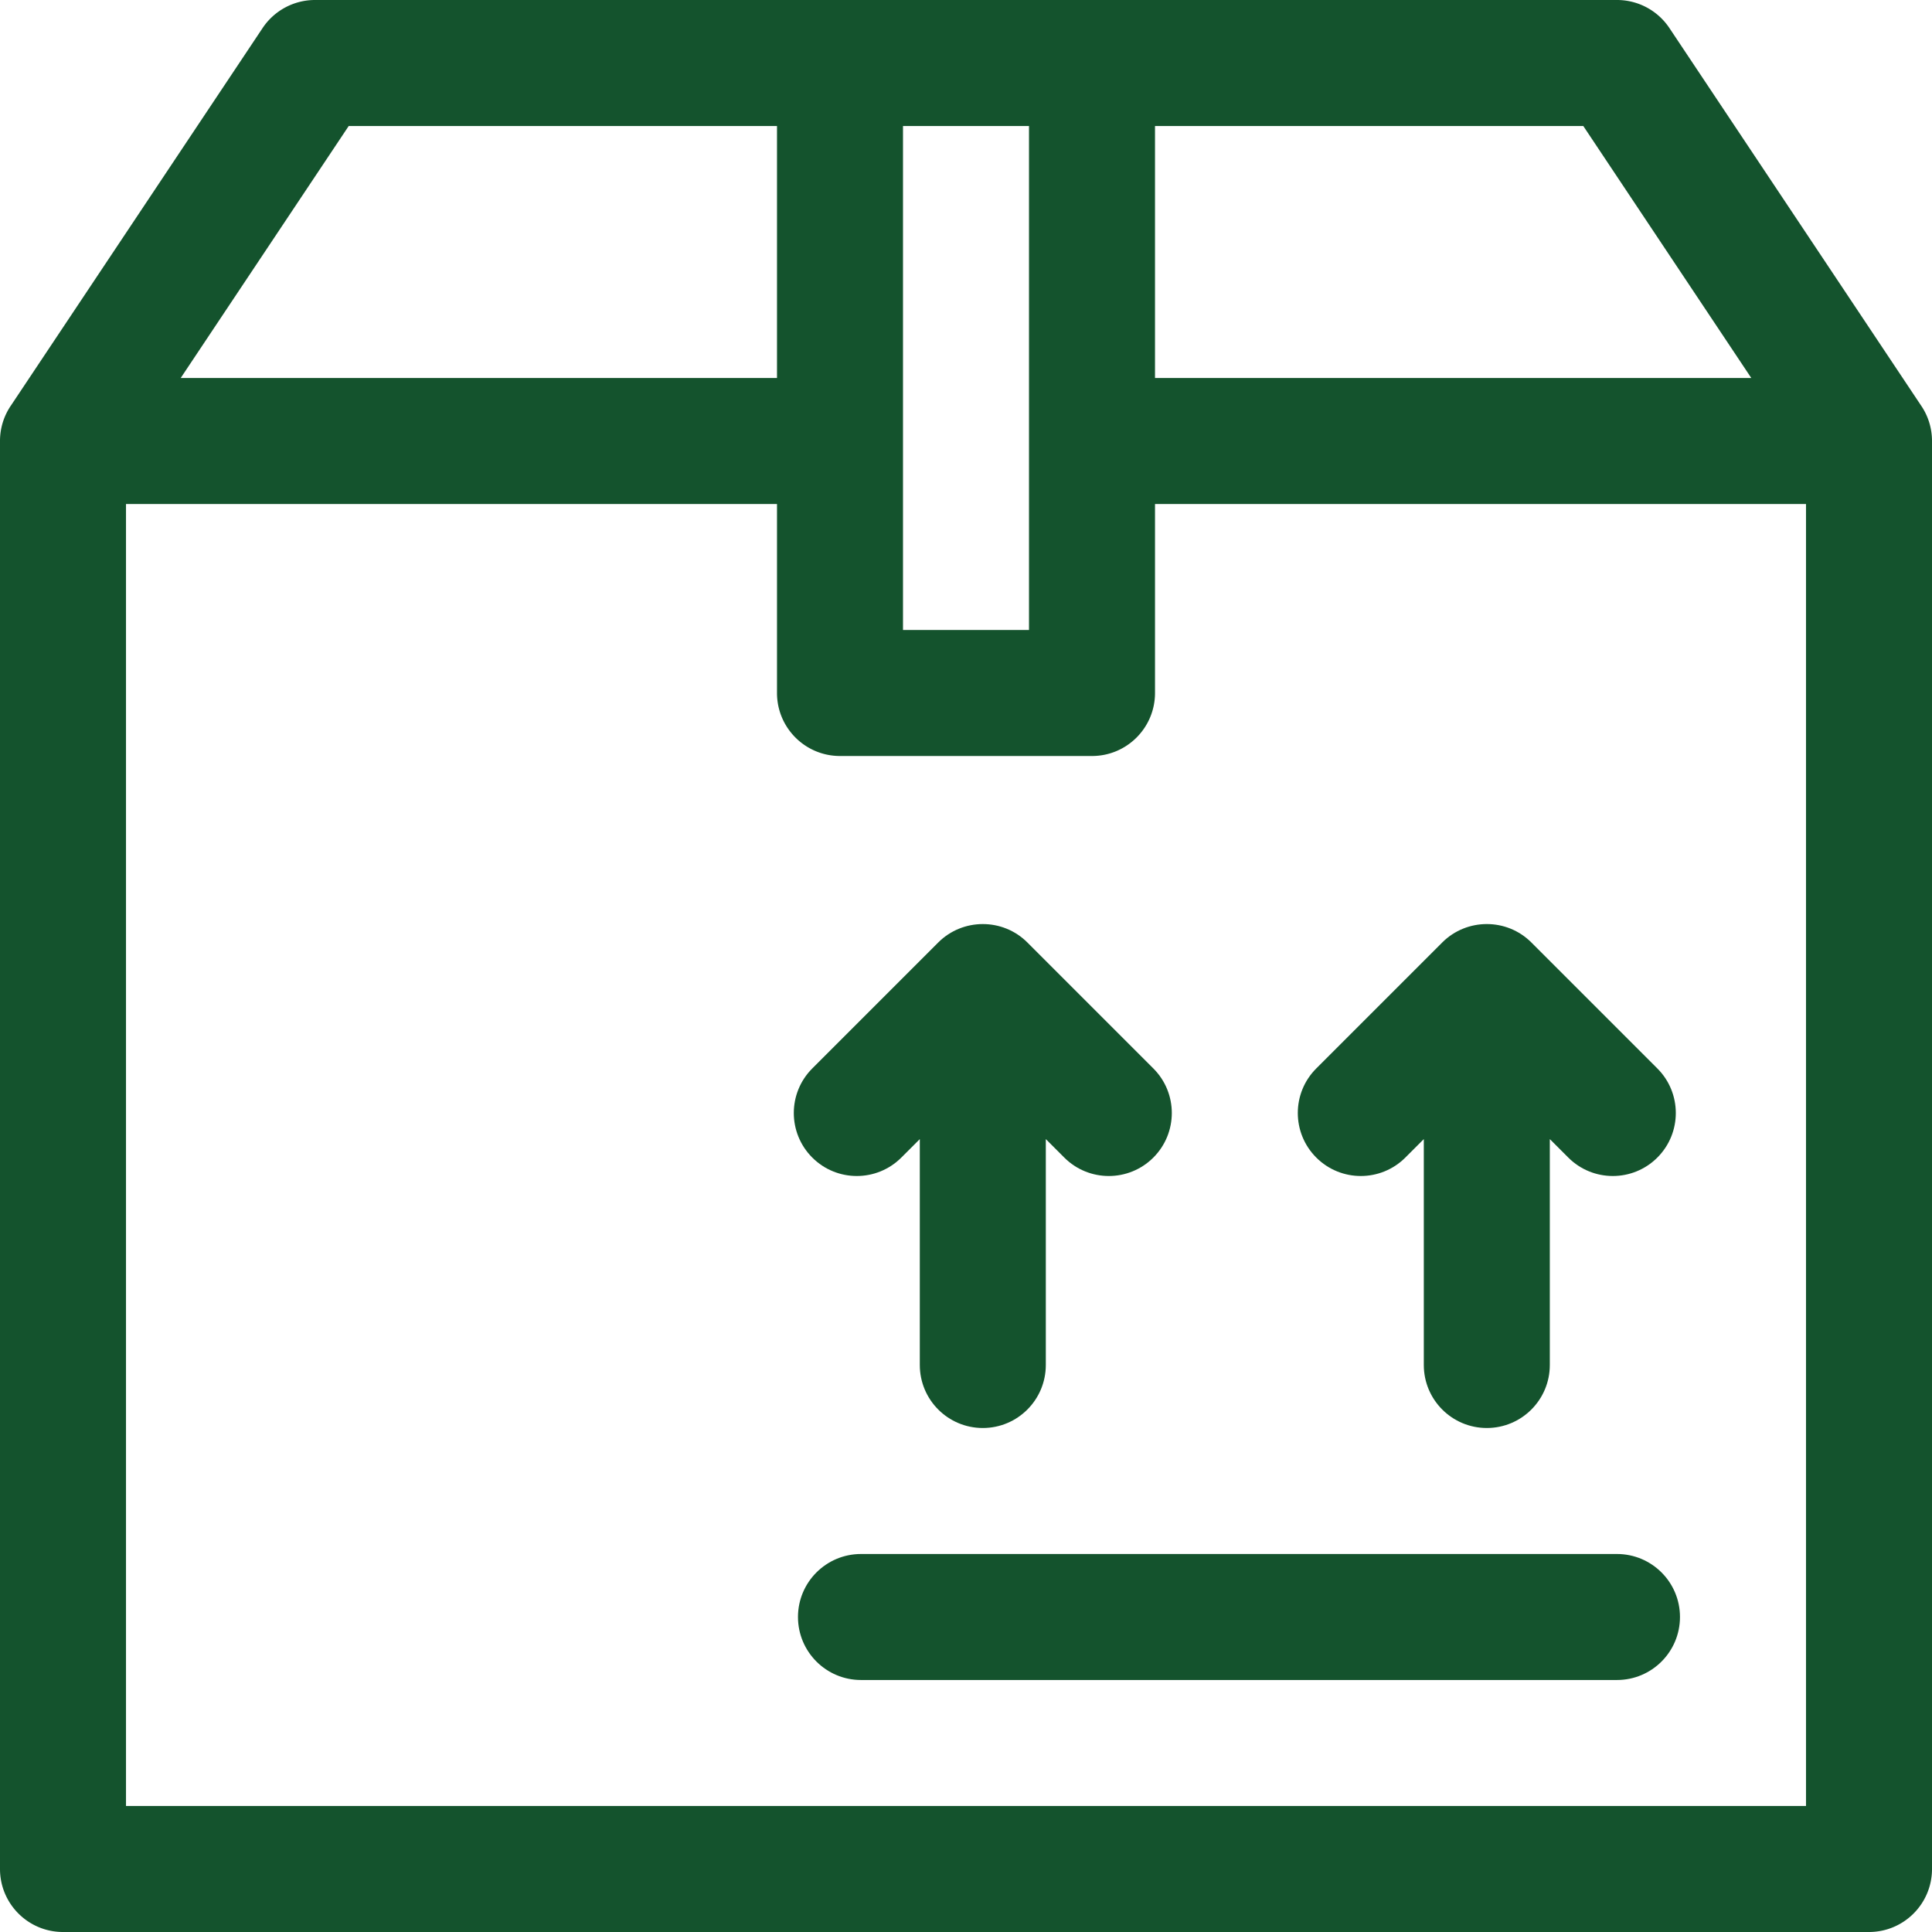 <svg xmlns="http://www.w3.org/2000/svg" xml:space="preserve" viewBox="0 0 512 512">
  <path fill="#14532d"
    d="M509.069 107.419 442.413 7.435A16.691 16.691 0 0 0 428.522 0H83.478a16.691 16.691 0 0 0-13.891 7.435L2.931 107.419A16.623 16.623 0 0 0 0 116.87v378.435C0 504.525 7.475 512 16.696 512h478.609c9.22 0 16.696-7.475 16.696-16.696V116.87a16.632 16.632 0 0 0-2.932-9.451zM306.087 33.391h113.5l44.522 66.783H306.087V33.391zm-66.783 0h33.391v133.565h-33.391V33.391zm-146.891 0h113.5v66.783H47.891l44.522-66.783zm386.196 445.218H33.391V133.565h172.522v50.087c0 9.22 7.475 16.696 16.696 16.696h66.783c9.22 0 16.696-7.475 16.696-16.696v-50.087H478.61v345.044z" />
  <path fill="#14532d"
    d="m439.216 283.152-33.392-33.391c-6.534-6.534-17.144-6.467-23.611 0l-33.391 33.391c-6.52 6.52-6.52 17.091 0 23.611 6.519 6.52 17.091 6.52 23.611 0l4.891-4.89v59.866c0 9.22 7.475 16.696 16.696 16.696s16.696-7.475 16.696-16.696v-59.867l4.891 4.891c6.519 6.52 17.091 6.521 23.611 0 6.518-6.521 6.518-17.091-.002-23.611zM305.651 283.152l-33.391-33.391c-6.534-6.534-17.152-6.461-23.611 0l-33.391 33.391c-6.52 6.52-6.52 17.091 0 23.611 6.518 6.52 17.09 6.52 23.61-.001l4.891-4.89v59.867c0 9.22 7.475 16.696 16.696 16.696 9.22 0 16.696-7.475 16.696-16.696v-59.867l4.891 4.891c6.519 6.52 17.091 6.521 23.611 0 6.518-6.521 6.518-17.091-.002-23.611zM428.517 411.826H228.169c-9.22 0-16.696 7.475-16.696 16.696s7.475 16.696 16.696 16.696h200.348c9.22 0 16.696-7.475 16.696-16.696s-7.475-16.696-16.696-16.696z" />
</svg>
